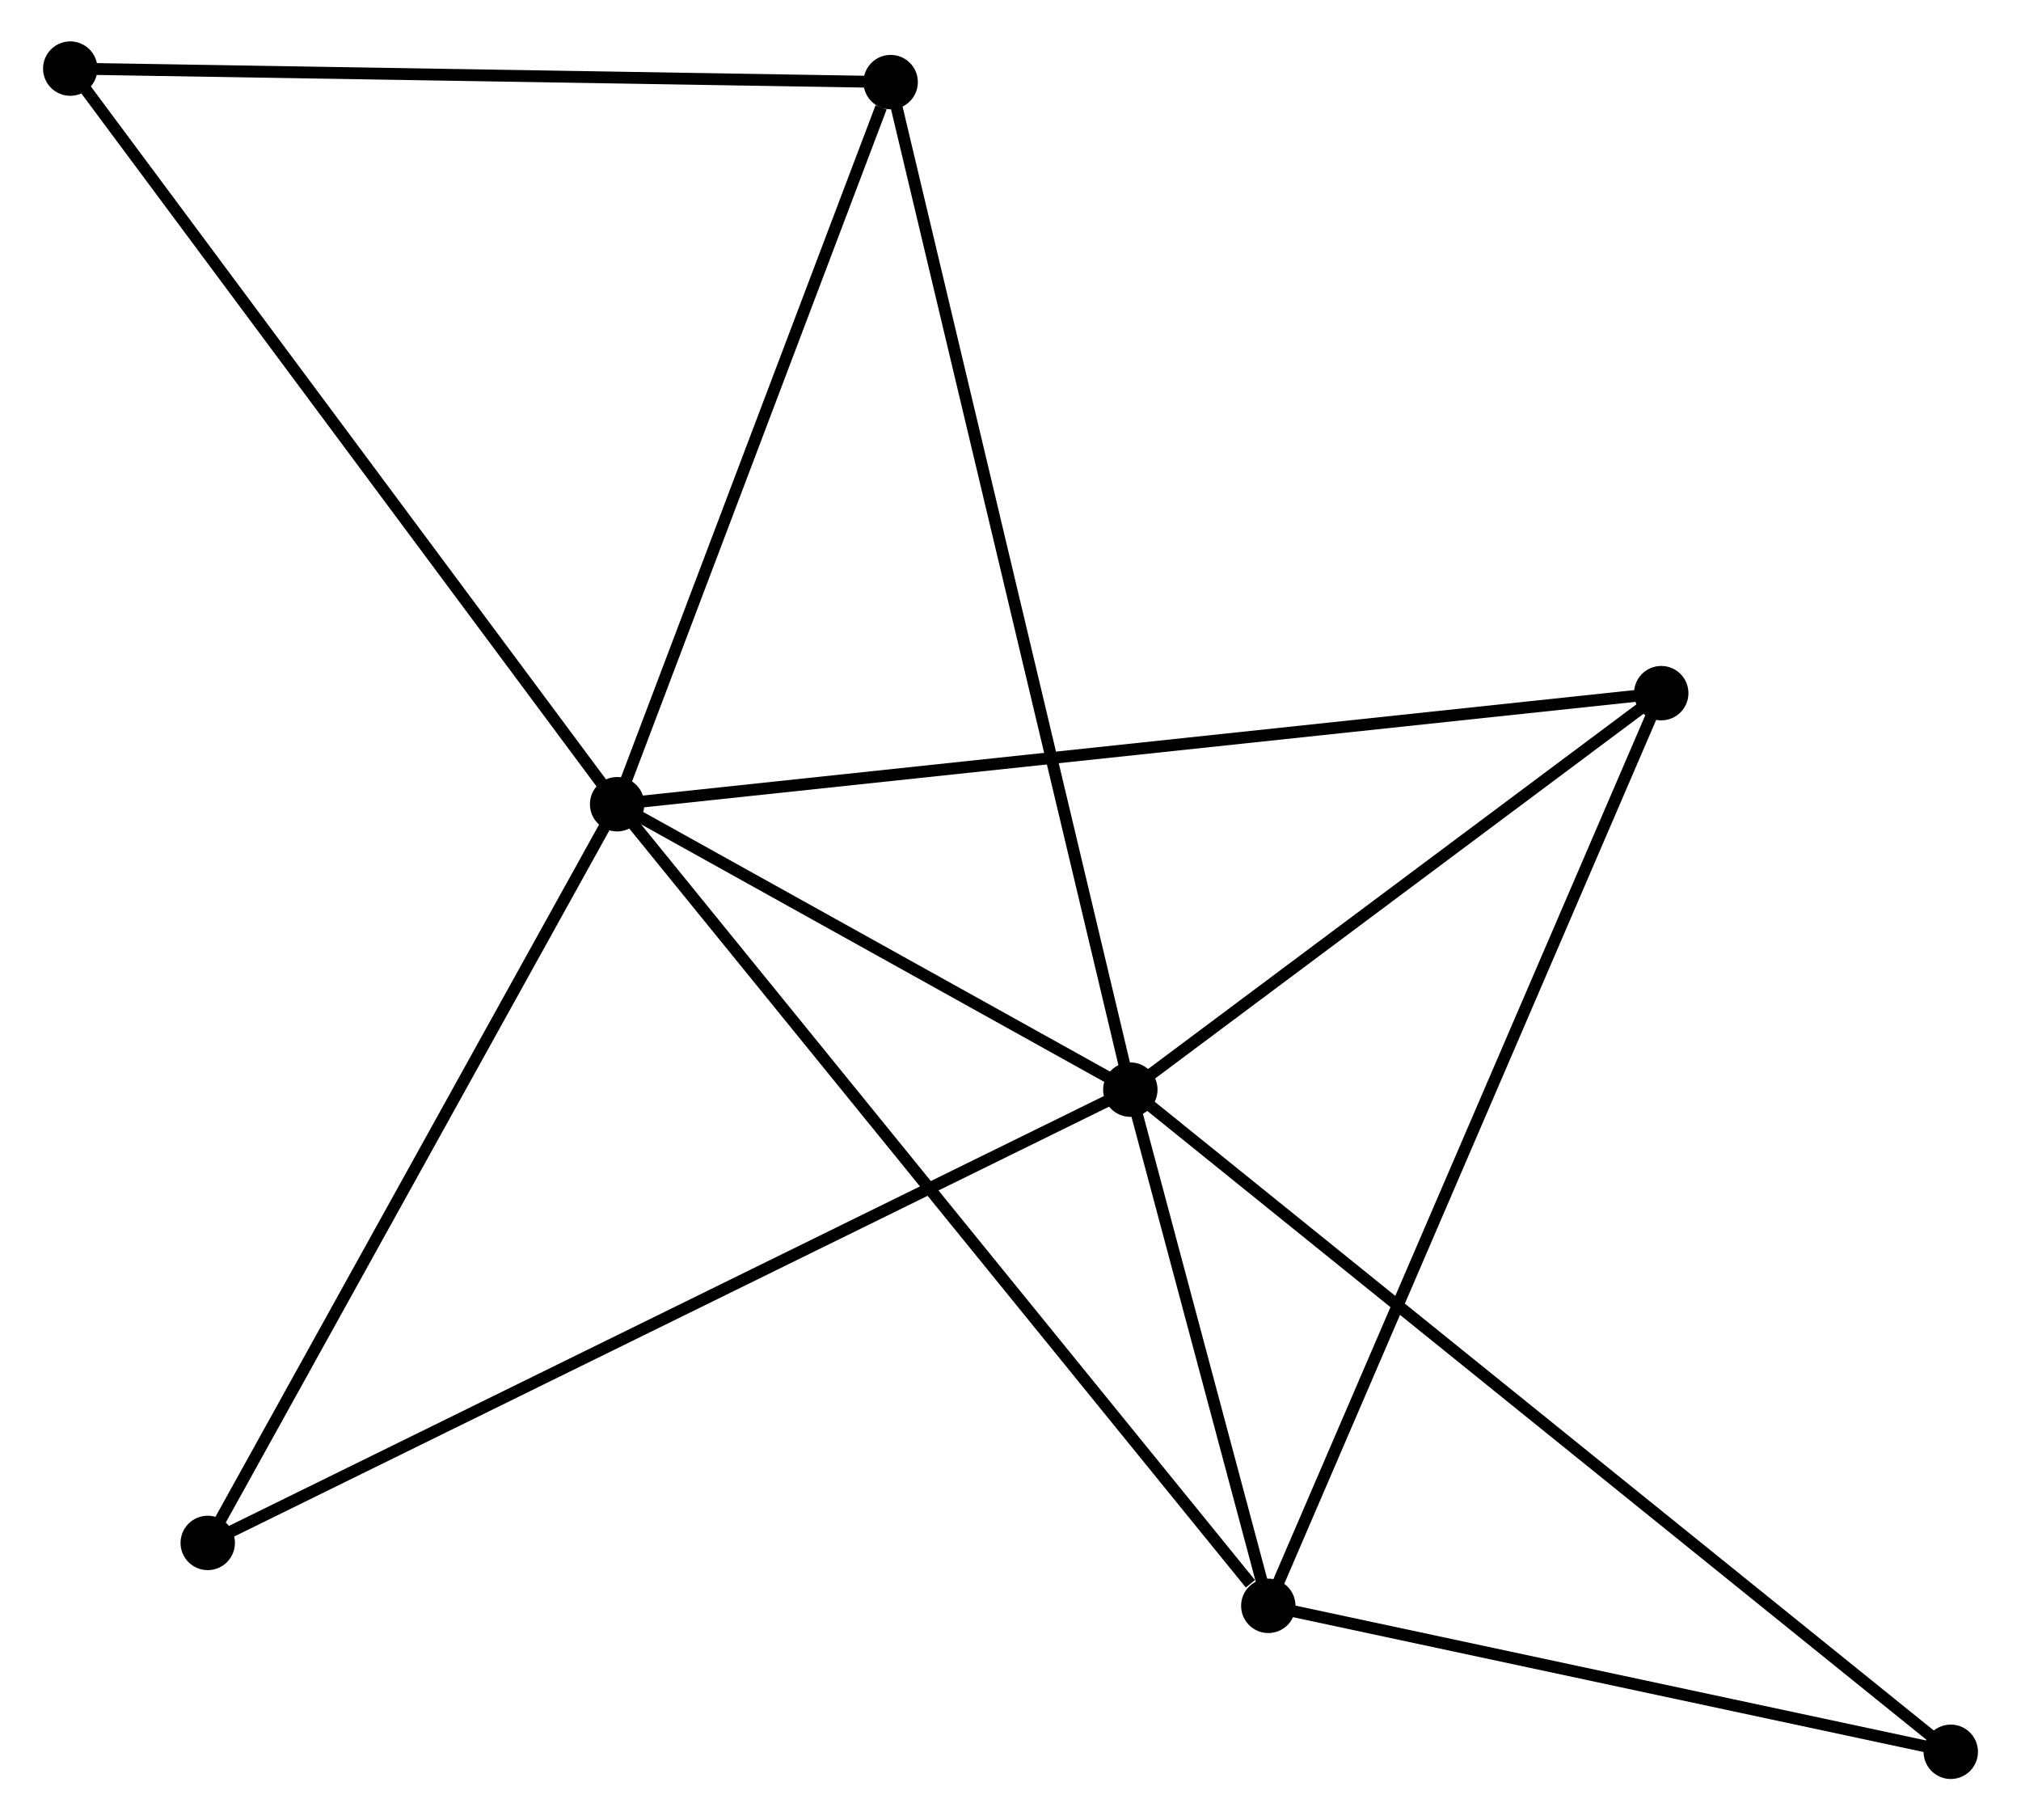 <?xml version="1.0" encoding="UTF-8" standalone="no"?>
<!DOCTYPE svg PUBLIC "-//W3C//DTD SVG 1.1//EN"
 "http://www.w3.org/Graphics/SVG/1.1/DTD/svg11.dtd">
<!-- Generated by graphviz version 2.36.0 (20140111.2315)
 -->
<!-- Title: %3 Pages: 1 -->
<svg width="171pt" height="154pt"
 viewBox="0.00 0.00 170.61 153.90" xmlns="http://www.w3.org/2000/svg" xmlns:xlink="http://www.w3.org/1999/xlink">
<g id="graph0" class="graph" transform="scale(1 1) rotate(0) translate(4 149.902)">
<title>%3</title>
<!-- 0 -->
<g id="node1" class="node"><title>0</title>
<ellipse fill="black" stroke="black" cx="48.042" cy="-81.91" rx="1.8" ry="1.8"/>
</g>
<!-- 1 -->
<g id="node2" class="node"><title>1</title>
<ellipse fill="black" stroke="black" cx="91.437" cy="-57.781" rx="1.8" ry="1.8"/>
</g>
<!-- 0&#45;&#45;1 -->
<g id="edge1" class="edge"><title>0&#45;&#45;1</title>
<path fill="none" stroke="black" d="M49.907,-80.873C57.045,-76.904 82.586,-62.703 89.628,-58.787"/>
</g>
<!-- 2 -->
<g id="node3" class="node"><title>2</title>
<ellipse fill="black" stroke="black" cx="103.104" cy="-14.139" rx="1.8" ry="1.8"/>
</g>
<!-- 0&#45;&#45;2 -->
<g id="edge2" class="edge"><title>0&#45;&#45;2</title>
<path fill="none" stroke="black" d="M49.403,-80.235C56.955,-70.94 93.651,-25.773 101.589,-16.004"/>
</g>
<!-- 3 -->
<g id="node4" class="node"><title>3</title>
<ellipse fill="black" stroke="black" cx="136.329" cy="-91.3" rx="1.8" ry="1.8"/>
</g>
<!-- 0&#45;&#45;3 -->
<g id="edge3" class="edge"><title>0&#45;&#45;3</title>
<path fill="none" stroke="black" d="M49.886,-82.106C61.376,-83.328 123.035,-89.886 134.495,-91.105"/>
</g>
<!-- 4 -->
<g id="node5" class="node"><title>4</title>
<ellipse fill="black" stroke="black" cx="71.171" cy="-142.961" rx="1.8" ry="1.8"/>
</g>
<!-- 0&#45;&#45;4 -->
<g id="edge4" class="edge"><title>0&#45;&#45;4</title>
<path fill="none" stroke="black" d="M48.709,-83.671C52.027,-92.43 66.736,-131.255 70.361,-140.824"/>
</g>
<!-- 5 -->
<g id="node6" class="node"><title>5</title>
<ellipse fill="black" stroke="black" cx="1.8" cy="-144.102" rx="1.8" ry="1.8"/>
</g>
<!-- 0&#45;&#45;5 -->
<g id="edge5" class="edge"><title>0&#45;&#45;5</title>
<path fill="none" stroke="black" d="M46.899,-83.448C40.557,-91.977 9.739,-133.425 3.073,-142.39"/>
</g>
<!-- 6 -->
<g id="node7" class="node"><title>6</title>
<ellipse fill="black" stroke="black" cx="13.426" cy="-19.459" rx="1.8" ry="1.8"/>
</g>
<!-- 0&#45;&#45;6 -->
<g id="edge6" class="edge"><title>0&#45;&#45;6</title>
<path fill="none" stroke="black" d="M47.043,-80.109C41.988,-70.989 19.272,-30.006 14.363,-21.149"/>
</g>
<!-- 1&#45;&#45;2 -->
<g id="edge7" class="edge"><title>1&#45;&#45;2</title>
<path fill="none" stroke="black" d="M91.939,-55.906C93.858,-48.727 100.725,-23.041 102.618,-15.958"/>
</g>
<!-- 1&#45;&#45;3 -->
<g id="edge8" class="edge"><title>1&#45;&#45;3</title>
<path fill="none" stroke="black" d="M92.931,-58.897C99.747,-63.986 127.862,-84.978 134.784,-90.146"/>
</g>
<!-- 1&#45;&#45;4 -->
<g id="edge9" class="edge"><title>1&#45;&#45;4</title>
<path fill="none" stroke="black" d="M91.014,-59.56C88.376,-70.646 74.222,-130.135 71.592,-141.192"/>
</g>
<!-- 1&#45;&#45;6 -->
<g id="edge10" class="edge"><title>1&#45;&#45;6</title>
<path fill="none" stroke="black" d="M89.808,-56.981C79.656,-51.994 25.173,-25.229 15.047,-20.255"/>
</g>
<!-- 7 -->
<g id="node8" class="node"><title>7</title>
<ellipse fill="black" stroke="black" cx="160.811" cy="-1.8" rx="1.8" ry="1.8"/>
</g>
<!-- 1&#45;&#45;7 -->
<g id="edge11" class="edge"><title>1&#45;&#45;7</title>
<path fill="none" stroke="black" d="M92.886,-56.612C101.915,-49.327 150.365,-10.229 159.37,-2.963"/>
</g>
<!-- 2&#45;&#45;3 -->
<g id="edge12" class="edge"><title>2&#45;&#45;3</title>
<path fill="none" stroke="black" d="M103.926,-16.046C108.522,-26.721 131.015,-78.959 135.536,-89.459"/>
</g>
<!-- 2&#45;&#45;7 -->
<g id="edge13" class="edge"><title>2&#45;&#45;7</title>
<path fill="none" stroke="black" d="M105.024,-13.728C113.786,-11.855 149.927,-4.127 158.825,-2.225"/>
</g>
<!-- 4&#45;&#45;5 -->
<g id="edge14" class="edge"><title>4&#45;&#45;5</title>
<path fill="none" stroke="black" d="M69.169,-142.994C59.039,-143.16 13.515,-143.909 3.678,-144.071"/>
</g>
</g>
</svg>
